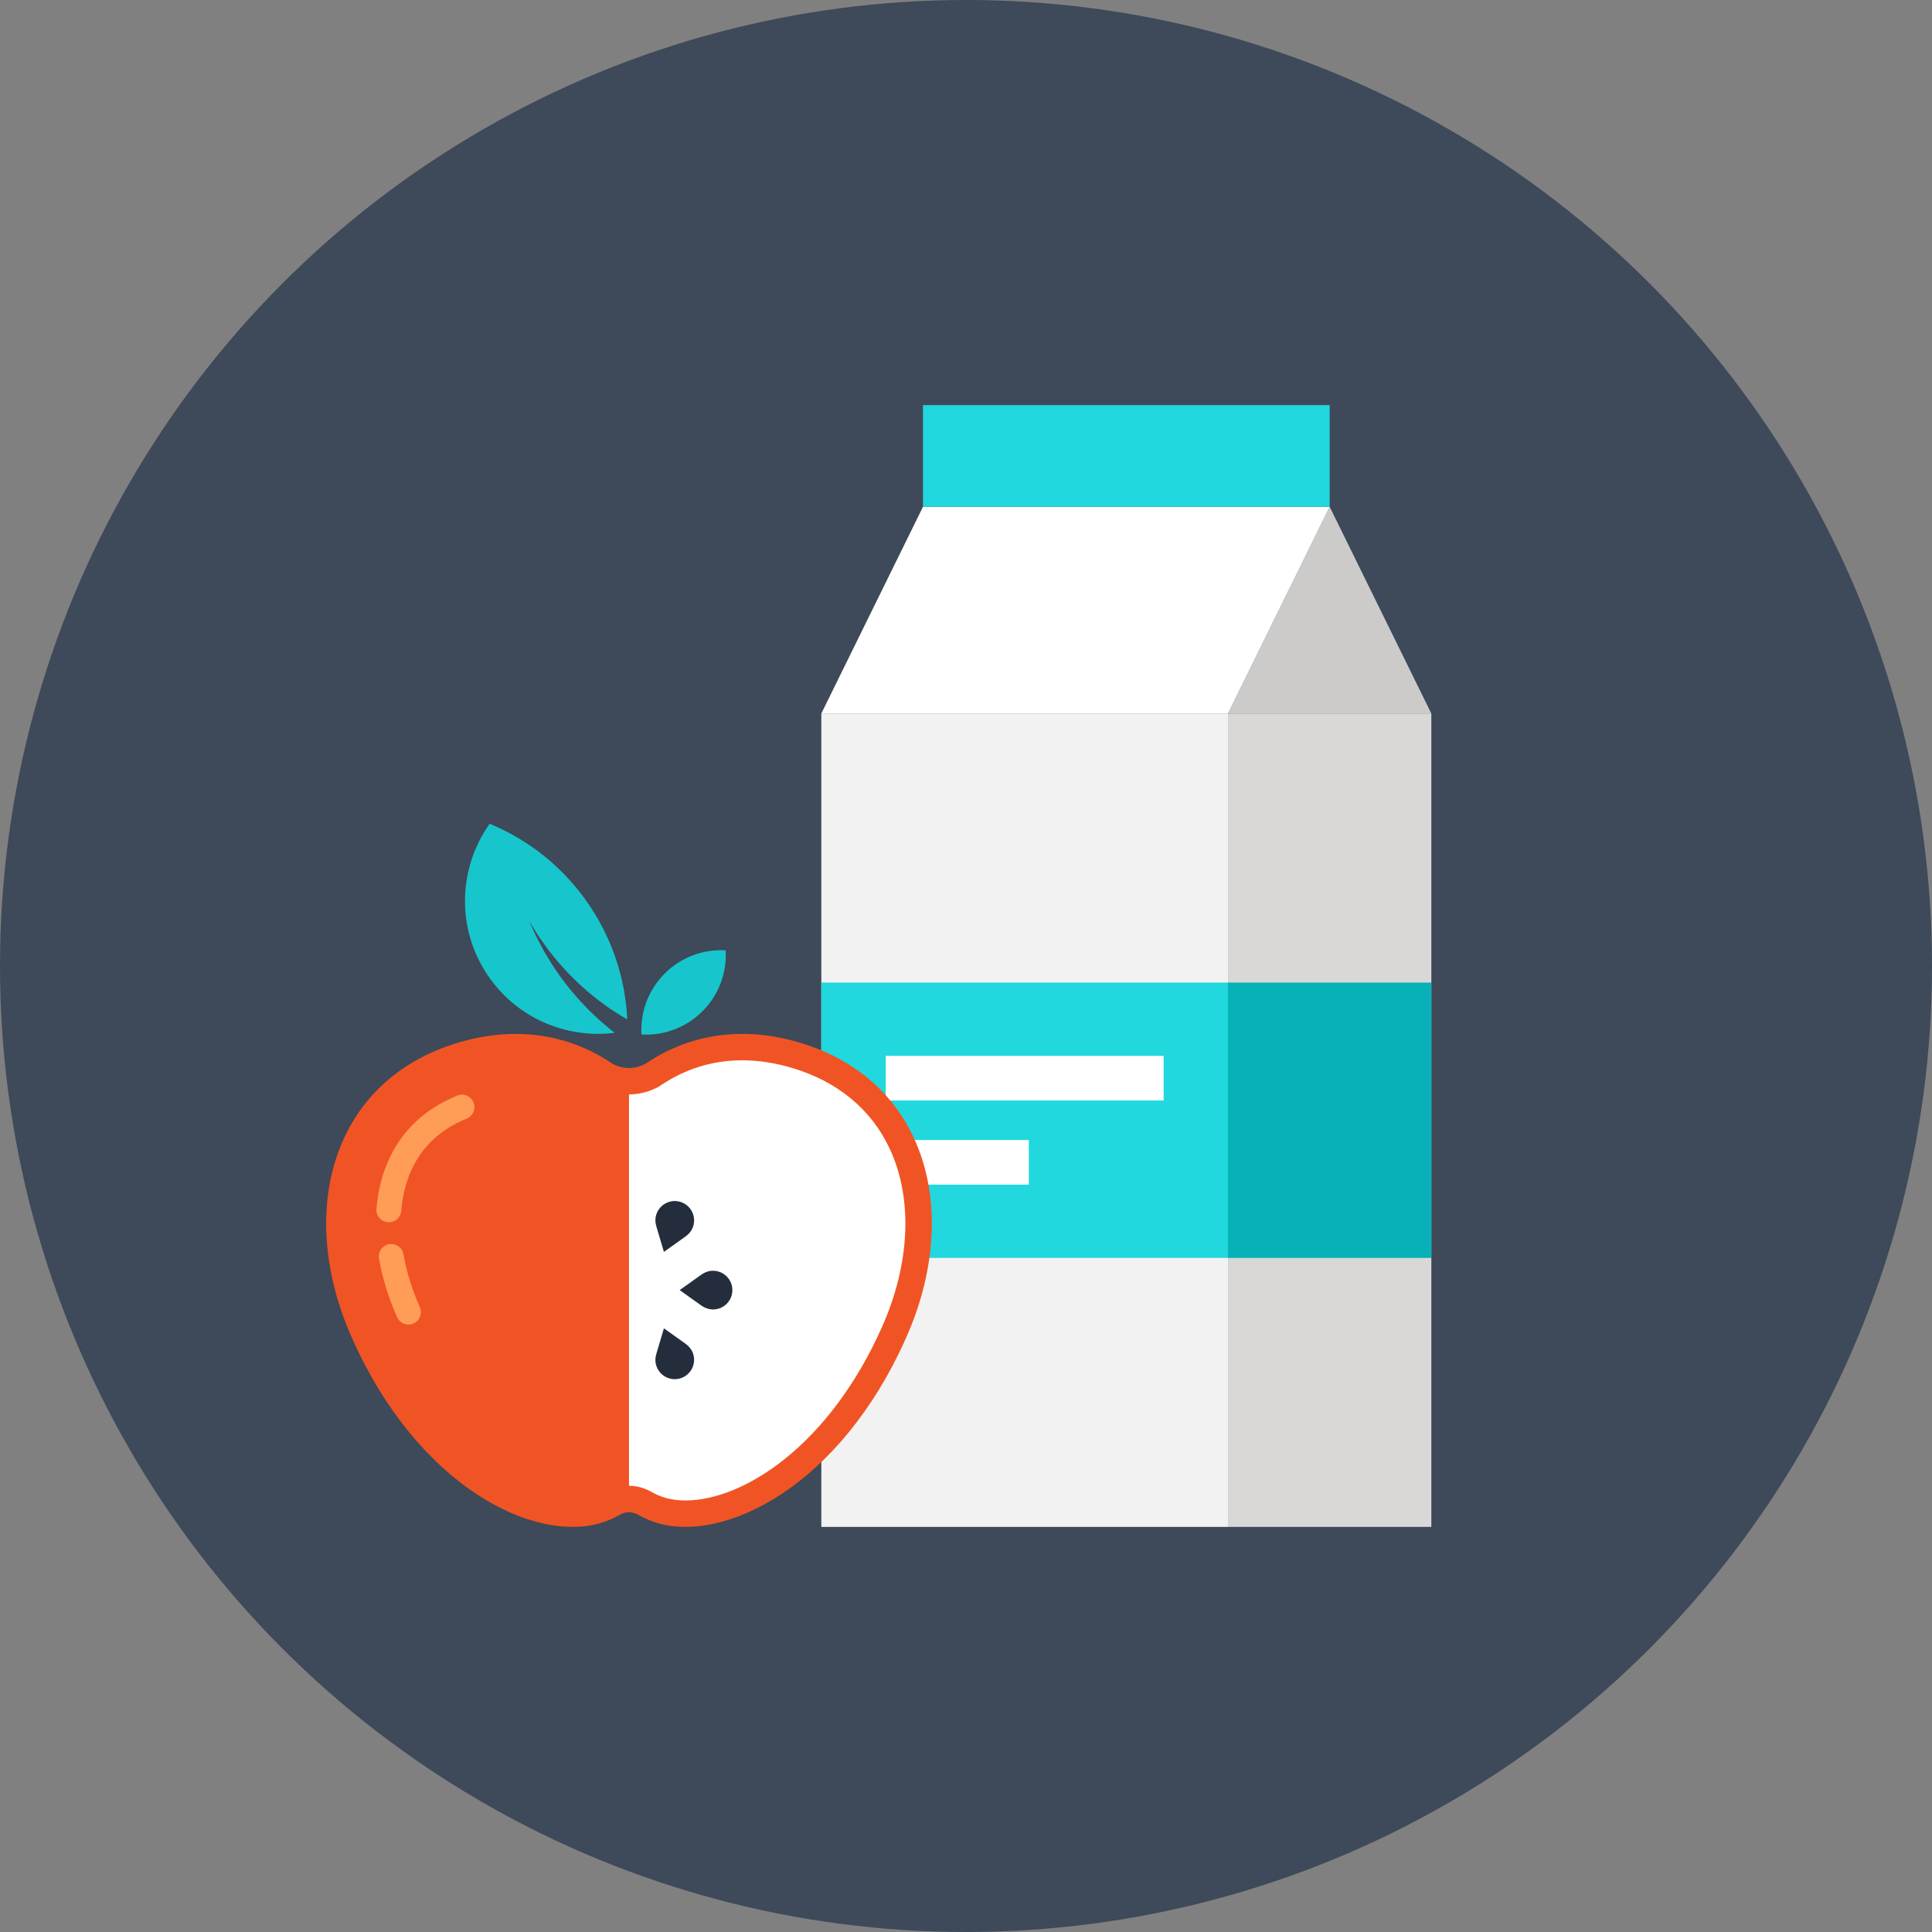 <?xml version="1.0" encoding="iso-8859-1"?>
<!-- Generator: Adobe Illustrator 19.0.0, SVG Export Plug-In . SVG Version: 6.00 Build 0)  -->
<svg version="1.1" id="Capa_1" xmlns="http://www.w3.org/2000/svg" xmlns:xlink="http://www.w3.org/1999/xlink" x="0px" y="0px"
	 viewBox="0 0 512 512" style="enable-background:new 0 0 512 512;" xml:space="preserve">
<rect x="0" y="0" width="512" height="512" fill="#808080" stroke="none"/>
<circle style="fill:#3E4959;" cx="256" cy="256" r="256"/>
<rect x="217.659" y="189.077" style="fill:#F2F2F2;" width="107.771" height="215.569"/>
<rect x="325.434" y="189.077" style="fill:#D9D8D7;" width="53.886" height="215.569"/>
<polygon style="fill:#CCCBCA;" points="325.434,189.087 352.375,134.303 379.316,189.087 "/>
<polygon style="fill:#FFFFFF;" points="352.375,134.303 244.604,134.303 217.659,189.087 325.434,189.087 "/>
<rect x="217.659" y="260.393" style="fill:#21D8DE;" width="107.771" height="72.968"/>
<rect x="325.434" y="260.393" style="fill:#06B2B8;" width="53.886" height="72.968"/>
<g>
	<rect x="234.727" y="279.816" style="fill:#FFFFFF;" width="73.642" height="11.829"/>
	<rect x="234.727" y="302.113" style="fill:#FFFFFF;" width="37.918" height="11.829"/>
</g>
<rect x="244.604" y="107.355" style="fill:#21D8DE;" width="107.771" height="26.948"/>
<path style="fill:#F15424;" d="M211.704,276.236c-15.023-4.413-28.646-2.081-39.635,5.018c-0.017,0-0.023,0.007-0.023,0.013
	c-0.258,0.168-0.522,0.337-0.78,0.515c-1.335,0.793-2.907,1.252-4.572,1.252c-1.671,0-3.237-0.459-4.572-1.252
	c-0.264-0.185-0.519-0.347-0.78-0.515c-0.003-0.007-0.007-0.013-0.013-0.013c-11-7.092-24.626-9.427-39.639-5.018
	c-33.898,9.959-43.236,44.944-28.494,78.168c17.593,39.655,48.24,54.44,65.919,49.228c1.741-0.505,3.468-1.245,5.186-2.22
	c0.069-0.043,0.149-0.079,0.218-0.122c0.651-0.344,1.387-0.532,2.17-0.532c0.783,0,1.513,0.192,2.164,0.532
	c0.076,0.043,0.155,0.079,0.225,0.122c1.718,0.974,3.449,1.714,5.186,2.22c17.679,5.212,48.326-9.573,65.916-49.228
	C254.93,321.179,245.588,286.195,211.704,276.236z"/>
<path style="fill:#FFFFFF;" d="M235.837,304.534c-4.876-10.531-13.903-17.993-26.109-21.577c-4.42-1.301-8.793-1.965-13.008-1.965
	c-7.128,0-13.794,1.86-19.836,5.51l-1.024,0.634l-1.734,1.12h-0.112c-2.246,1.163-4.76,1.771-7.32,1.771v103.721
	c1.899,0,3.785,0.469,5.526,1.397l0.327,0.175c1.222,0.697,2.468,1.229,3.71,1.592c1.619,0.479,3.439,0.723,5.404,0.723
	c0,0,0,0,0.003,0c15.261,0,38.08-14.419,52.122-46.077C241.195,334.861,241.945,317.724,235.837,304.534z"/>
<g>
	<path style="fill:#FF9D57;" d="M108.24,351.027c-1.259,0-2.464-0.737-3.006-1.959c-2.276-5.127-3.888-10.352-4.793-15.532
		c-0.311-1.787,0.885-3.498,2.679-3.805c1.787-0.311,3.492,0.882,3.802,2.676c0.816,4.658,2.269,9.368,4.331,13.996
		c0.737,1.661-0.013,3.607-1.675,4.337C109.142,350.928,108.689,351.027,108.24,351.027z"/>
	<path style="fill:#FF9D57;" d="M103.057,323.911c-0.096,0-0.188-0.007-0.287-0.013c-1.804-0.155-3.151-1.747-3.003-3.561
		c0.4-4.813,1.536-9.262,3.363-13.206c3.577-7.73,9.659-13.375,18.059-16.78c1.691-0.697,3.607,0.116,4.291,1.8
		c0.69,1.685-0.122,3.614-1.807,4.288c-6.815,2.771-11.71,7.29-14.567,13.454c-1.503,3.237-2.434,6.95-2.771,10.993
		C106.185,322.606,104.749,323.911,103.057,323.911z"/>
</g>
<g>
	<path style="fill:#16C6CC;" d="M161.967,272.988c-0.595-0.495-1.265-1.064-1.995-1.685c-0.36-0.311-0.747-0.621-1.123-0.968
		c-0.37-0.347-0.76-0.717-1.156-1.087c-0.4-0.37-0.806-0.756-1.219-1.146c-0.416-0.396-0.806-0.829-1.219-1.255
		c-0.813-0.862-1.681-1.721-2.471-2.682c-0.799-0.948-1.655-1.863-2.401-2.877c-0.756-1.011-1.562-1.956-2.246-2.999
		c-0.35-0.505-0.704-1.021-1.044-1.516c-0.347-0.492-0.684-0.981-0.974-1.48c-0.608-1.001-1.192-1.916-1.747-2.864
		c-0.502-0.941-0.981-1.833-1.427-2.659c-0.218-0.41-0.426-0.803-0.624-1.176c-0.201-0.367-0.347-0.74-0.509-1.077
		c-0.311-0.687-0.585-1.285-0.806-1.777c-0.446-0.981-0.704-1.543-0.704-1.543s0.327,0.522,0.898,1.437
		c0.281,0.466,0.624,1.021,1.024,1.658c0.205,0.32,0.4,0.667,0.641,1.014c0.244,0.34,0.502,0.7,0.77,1.07
		c0.532,0.747,1.11,1.556,1.721,2.408c0.624,0.803,1.354,1.685,2.074,2.583c0.353,0.459,0.743,0.892,1.136,1.321
		c0.393,0.429,0.783,0.869,1.186,1.308c0.763,0.895,1.675,1.724,2.52,2.59c0.836,0.875,1.774,1.652,2.646,2.448
		c0.865,0.823,1.8,1.526,2.676,2.24c0.443,0.347,0.859,0.71,1.301,1.034c0.439,0.317,0.872,0.621,1.292,0.928
		c0.413,0.297,0.819,0.595,1.209,0.879c0.39,0.287,0.799,0.522,1.169,0.773c0.756,0.482,1.443,0.925,2.055,1.321
		c0.621,0.353,1.169,0.671,1.615,0.922c-0.492-10.356-3.703-20.715-9.877-29.973c-6.762-10.141-16.11-17.527-26.594-21.854
		c-8.235,11.568-8.962,27.48-0.614,39.995c7.663,11.502,20.923,17.031,33.769,15.406
		C162.628,273.494,162.314,273.253,161.967,272.988z"/>
	<path style="fill:#16C6CC;" d="M192.311,251.845c-5.807-0.334-11.723,1.718-16.156,6.147c-4.433,4.433-6.491,10.359-6.151,16.163
		c5.8,0.337,11.72-1.721,16.153-6.154C190.593,263.568,192.644,257.652,192.311,251.845z"/>
</g>
<g>
	<path style="fill:#242D3C;" d="M194.084,341.894c0-2.828-2.299-5.133-5.13-5.133c-1.179,0-2.243,0.433-3.128,1.064
		c-5.705,4.063-5.705,4.063-5.705,4.063s0,0,5.705,4.07c0.889,0.624,1.949,1.057,3.128,1.057
		C191.785,347.027,194.084,344.728,194.084,341.894z"/>
	<path style="fill:#242D3C;" d="M180.482,318.566c-2.679-0.922-5.596,0.509-6.521,3.188c-0.386,1.113-0.324,2.259-0.01,3.303
		c1.992,6.709,1.992,6.709,1.992,6.709s0,0,5.698-4.063c0.892-0.631,1.638-1.5,2.028-2.613
		C184.581,322.408,183.161,319.498,180.482,318.566z"/>
	<path style="fill:#242D3C;" d="M180.482,365.215c-2.679,0.922-5.596-0.499-6.521-3.181c-0.386-1.116-0.324-2.259-0.01-3.297
		c1.992-6.715,1.992-6.715,1.992-6.715s0,0,5.698,4.06c0.892,0.634,1.638,1.503,2.028,2.613
		C184.581,361.373,183.161,364.293,180.482,365.215z"/>
</g>
<g>
</g>
<g>
</g>
<g>
</g>
<g>
</g>
<g>
</g>
<g>
</g>
<g>
</g>
<g>
</g>
<g>
</g>
<g>
</g>
<g>
</g>
<g>
</g>
<g>
</g>
<g>
</g>
<g>
</g>
</svg>
